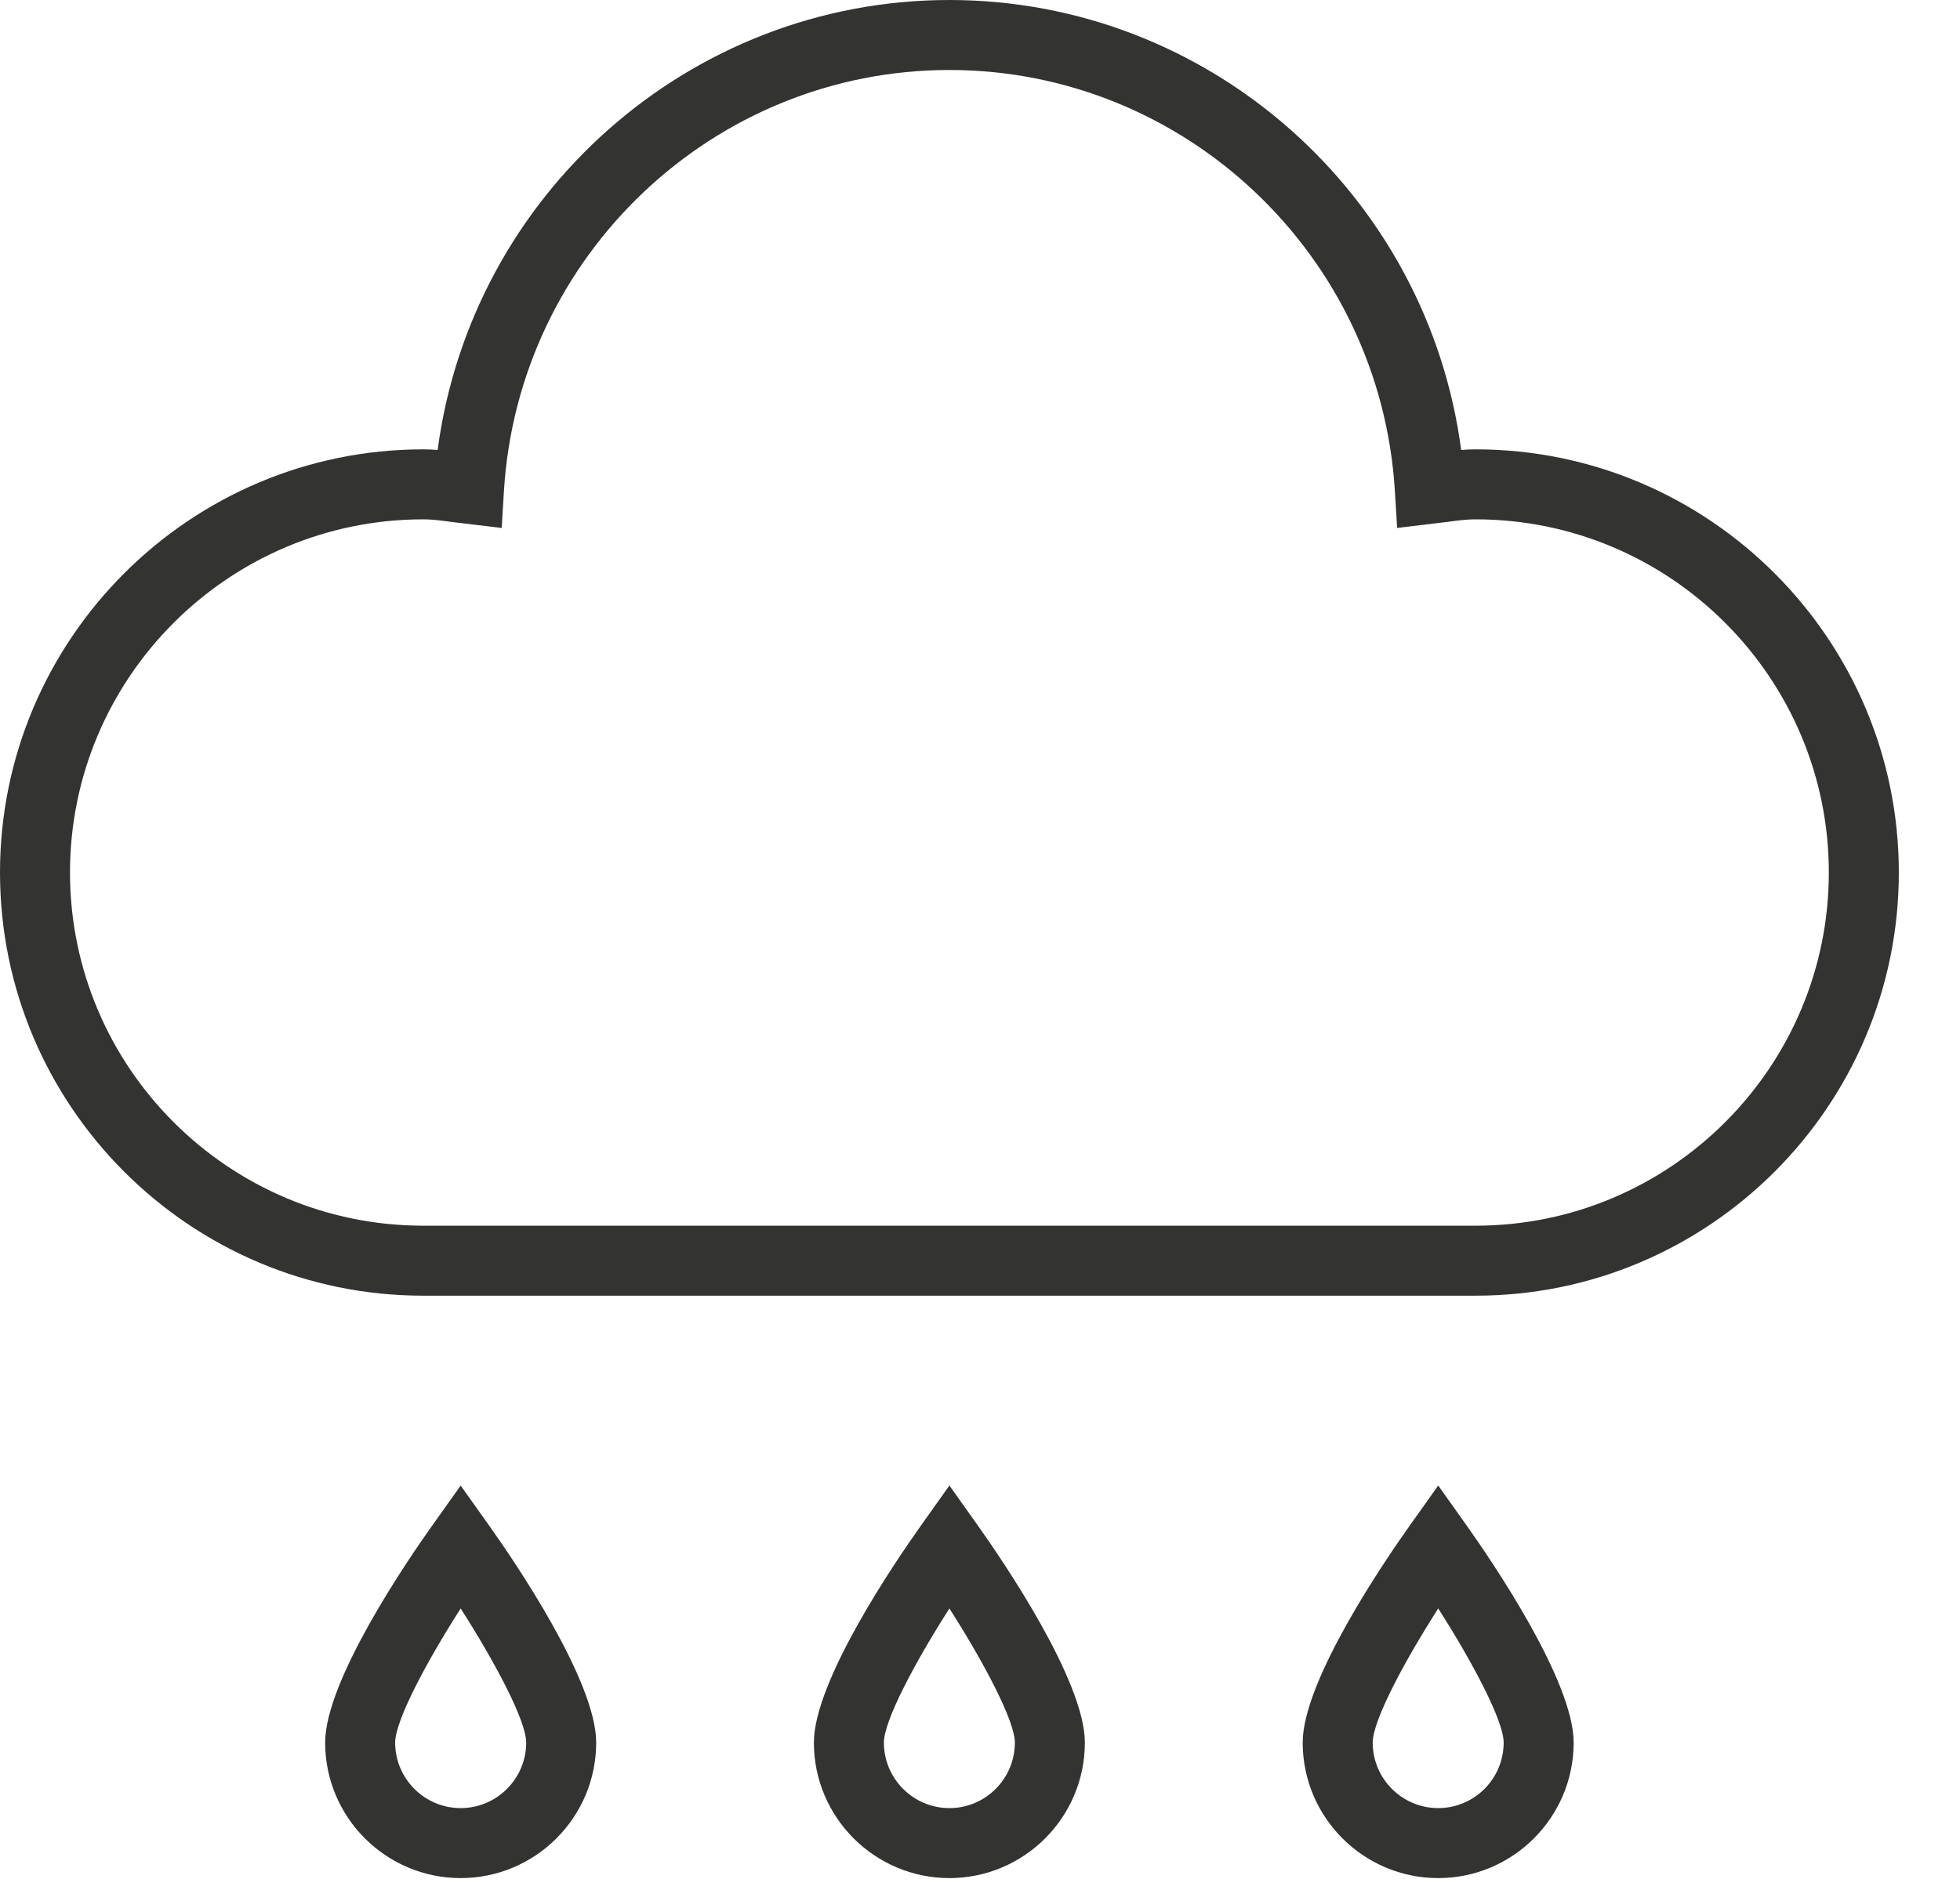 <?xml version="1.0" encoding="UTF-8" standalone="no"?>
<svg width="28px" height="27px" viewBox="0 0 28 27" version="1.1" xmlns="http://www.w3.org/2000/svg" xmlns:xlink="http://www.w3.org/1999/xlink">
    <!-- Generator: Sketch 40.2 (33826) - http://www.bohemiancoding.com/sketch -->
    <title>rain</title>
    <desc>Created with Sketch.</desc>
    <defs></defs>
    <g id="Page-1" stroke="none" stroke-width="1" fill="none" fill-rule="evenodd">
        <g id="A4-Copy" transform="translate(-461, -360)" fill="#333332">
            <g id="rain" transform="translate(461, 359)">
                <g id="Group-3" transform="translate(0, 0.833)">
                    <path d="M21.08,17.679 L6.046,17.679 C3.264,17.679 1,15.415 1,12.633 C1,9.851 3.264,7.587 6.046,7.587 C6.186,7.587 6.322,7.607 6.457,7.625 L7.167,7.71 L7.199,7.183 C7.405,3.81 10.2,1.167 13.562,1.167 C16.925,1.167 19.721,3.81 19.927,7.183 L19.959,7.71 L20.666,7.625 C20.803,7.607 20.938,7.587 21.08,7.587 C23.862,7.587 26.126,9.851 26.126,12.633 C26.126,15.415 23.862,17.679 21.08,17.679 M21.08,6.587 C21.011,6.587 20.942,6.59 20.874,6.596 C20.392,2.95 17.276,0.167 13.562,0.167 C9.85,0.167 6.734,2.95 6.252,6.596 C6.184,6.59 6.115,6.587 6.046,6.587 C2.712,6.587 0,9.299 0,12.633 C0,15.967 2.712,18.679 6.046,18.679 L21.08,18.679 C24.414,18.679 27.126,15.967 27.126,12.633 C27.126,9.299 24.414,6.587 21.08,6.587" id="Fill-1"></path>
                </g>
                <path d="M6.581,26.833 C6.065,26.833 5.645,26.413 5.645,25.897 C5.645,25.59 6.08,24.763 6.581,23.981 C7.082,24.763 7.517,25.589 7.517,25.897 C7.517,26.413 7.097,26.833 6.581,26.833 L6.581,26.833 Z M6.581,22.225 L6.174,22.797 C5.815,23.301 4.645,25.015 4.645,25.897 C4.645,26.965 5.514,27.833 6.581,27.833 C7.648,27.833 8.517,26.965 8.517,25.897 C8.517,25.015 7.347,23.301 6.988,22.797 L6.581,22.225 Z" id="Fill-4"></path>
                <path d="M13.563,26.833 C13.047,26.833 12.627,26.413 12.627,25.897 C12.627,25.59 13.062,24.763 13.563,23.981 C14.063,24.763 14.498,25.59 14.498,25.897 C14.498,26.413 14.079,26.833 13.563,26.833 L13.563,26.833 Z M13.563,22.224 L13.156,22.797 C12.797,23.301 11.627,25.015 11.627,25.897 C11.627,26.965 12.496,27.833 13.563,27.833 C14.63,27.833 15.498,26.965 15.498,25.897 C15.498,25.015 14.329,23.302 13.97,22.797 L13.563,22.224 Z" id="Fill-6"></path>
                <path d="M20.546,26.833 C20.03,26.833 19.61,26.413 19.61,25.897 C19.61,25.59 20.045,24.763 20.546,23.981 C21.046,24.763 21.481,25.59 21.481,25.897 C21.481,26.413 21.062,26.833 20.546,26.833 L20.546,26.833 Z M20.546,22.224 L20.139,22.797 C19.78,23.301 18.61,25.015 18.61,25.897 C18.61,26.965 19.479,27.833 20.546,27.833 C21.612,27.833 22.481,26.965 22.481,25.897 C22.481,25.015 21.312,23.302 20.953,22.797 L20.546,22.224 Z" id="Fill-8"></path>
            </g>
            <path d="M444.9,316 L436,338.996 L442.942,338.996 L436.787,366 L461.476,330.238 L453.419,330.238 L461.245,316 L444.9,316 Z M446.377,318.157 L457.596,318.157 L449.77,332.394 L457.365,332.394 L441.381,355.55 L445.649,336.839 L439.144,336.839 L446.377,318.157 Z" id="thunderr"></path>
        </g>
    </g>
</svg>